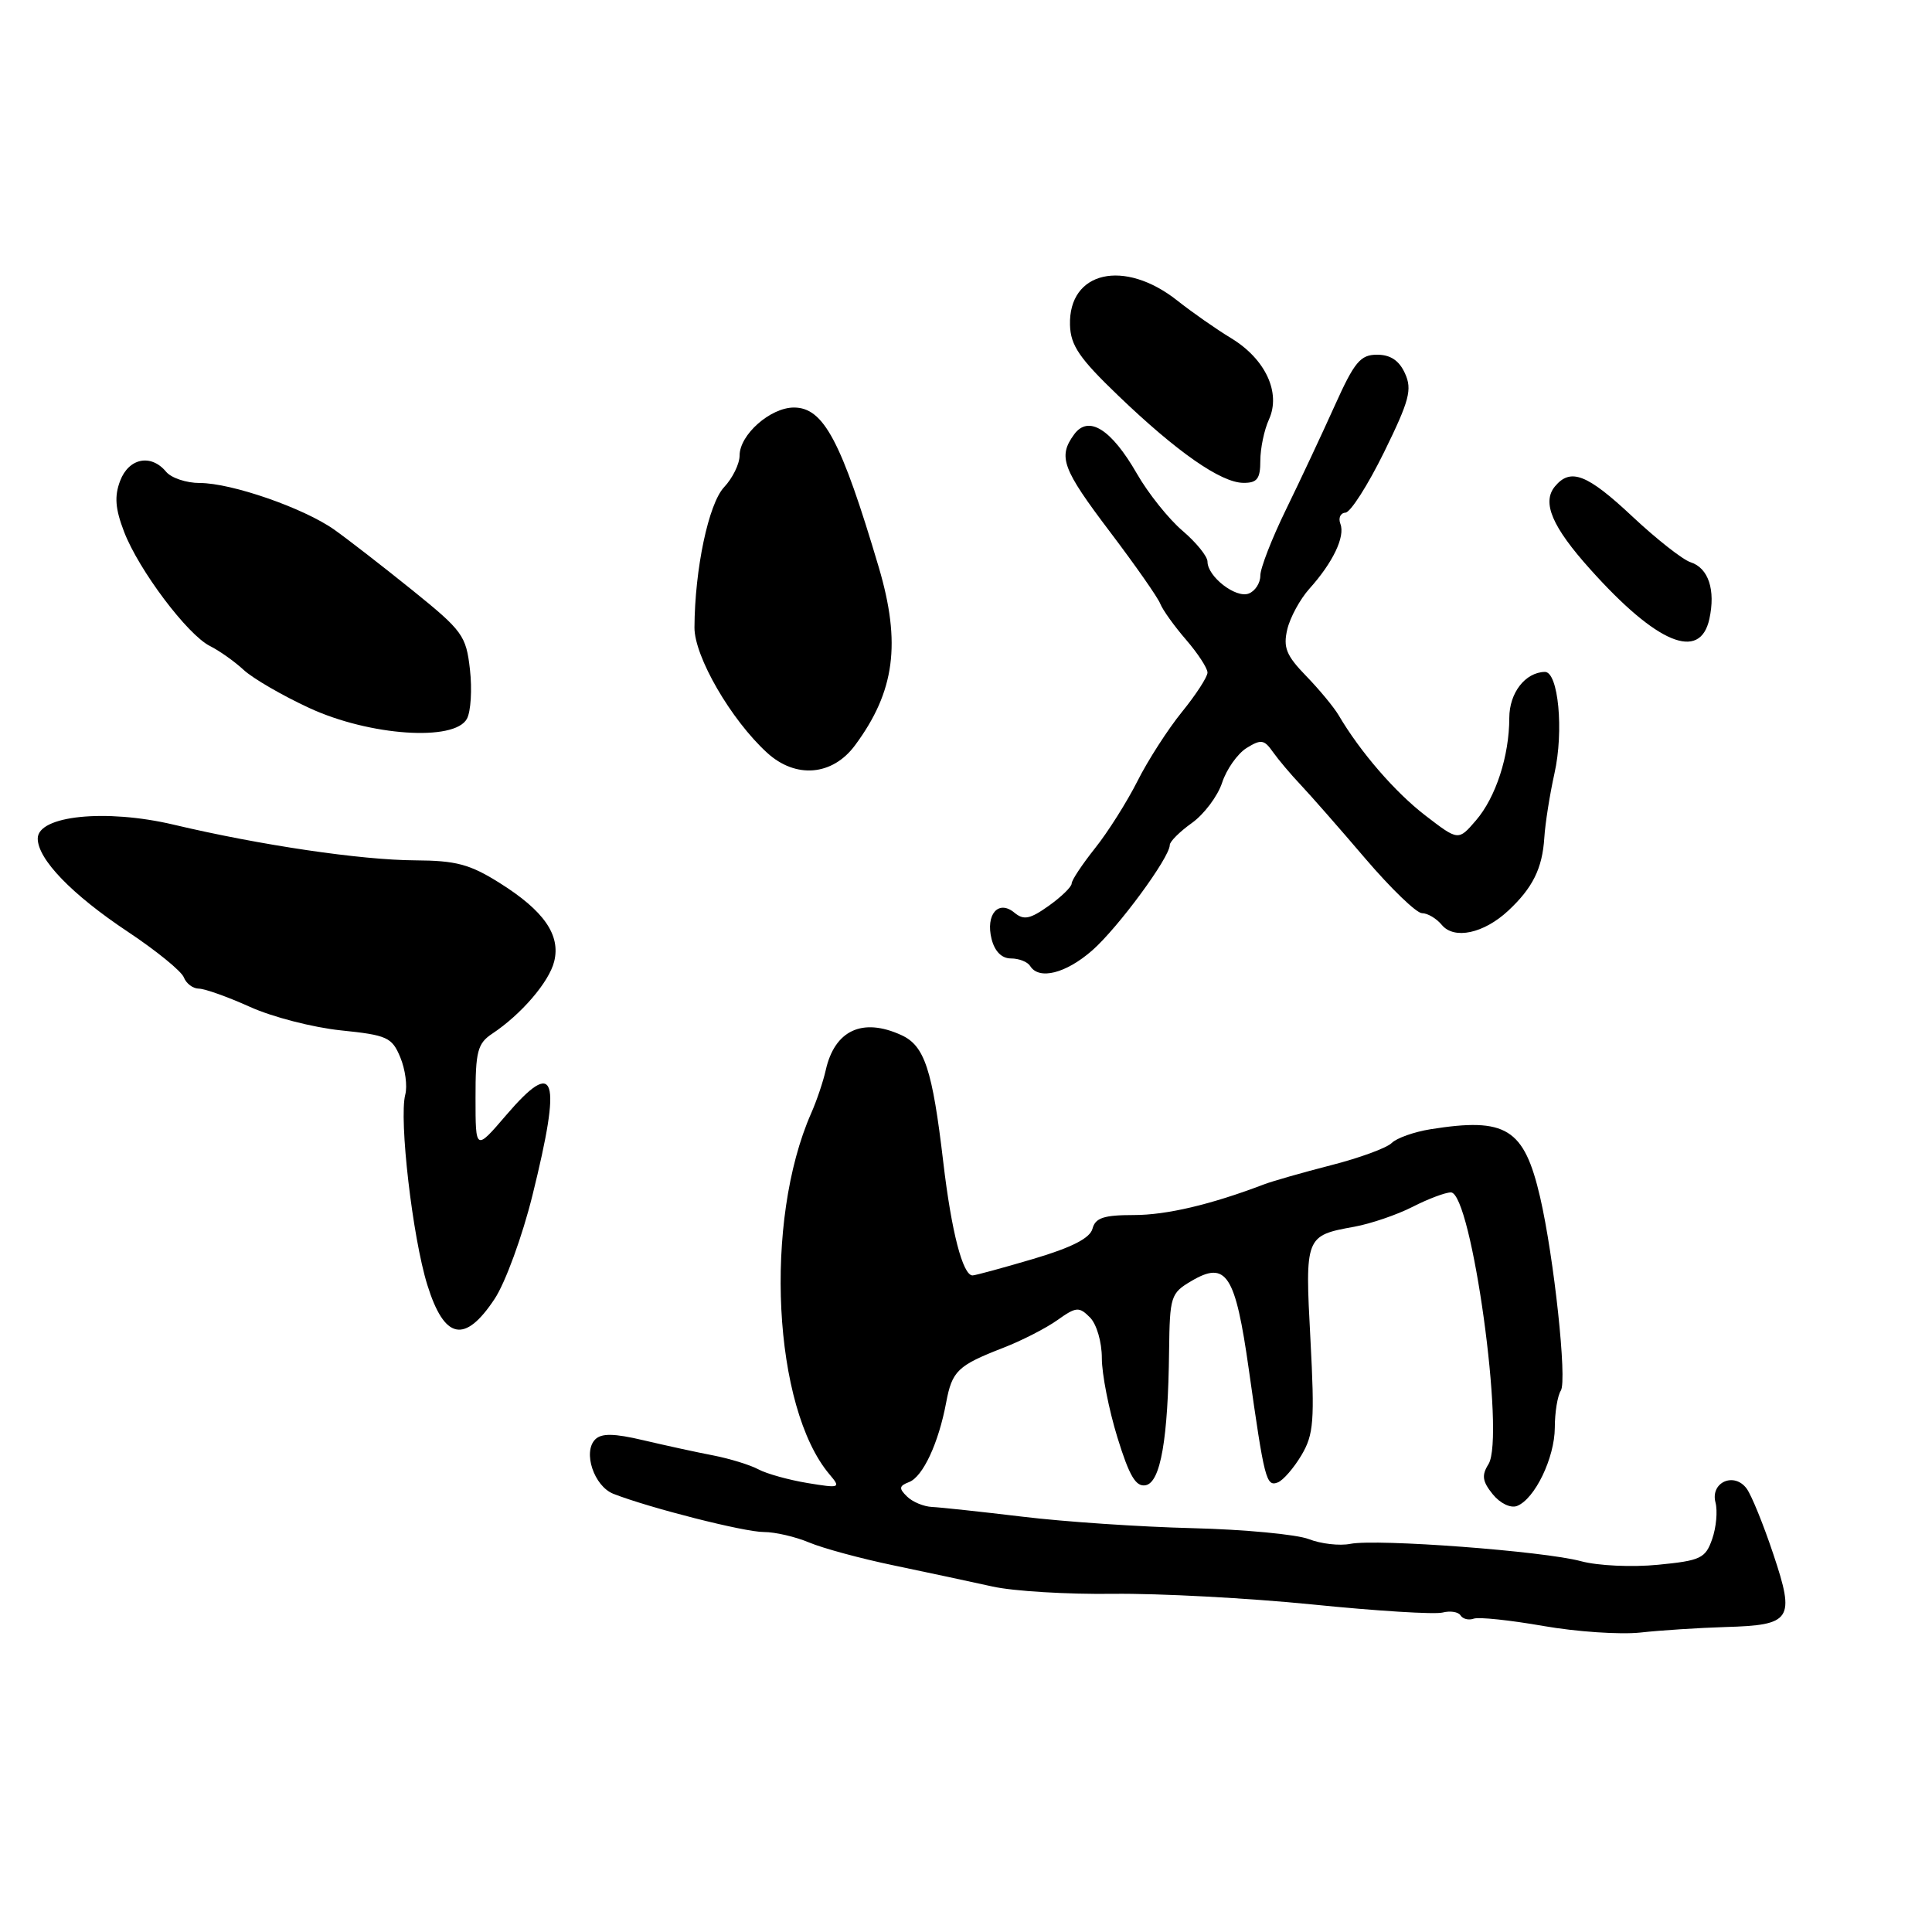<?xml version="1.0" encoding="UTF-8" standalone="no"?>
<!DOCTYPE svg PUBLIC "-//W3C//DTD SVG 1.1//EN" "http://www.w3.org/Graphics/SVG/1.1/DTD/svg11.dtd" >
<svg xmlns="http://www.w3.org/2000/svg" xmlns:xlink="http://www.w3.org/1999/xlink" version="1.1" viewBox="0 0 256 256">
 <g >
 <path fill="currentColor"
d=" M 228.62 215.59 C 237.40 215.34 237.88 214.62 234.98 205.95 C 233.68 202.05 232.09 198.14 231.45 197.26 C 229.80 195.00 226.61 196.40 227.31 199.08 C 227.61 200.21 227.41 202.40 226.87 203.94 C 225.98 206.49 225.35 206.79 219.70 207.34 C 216.24 207.68 211.73 207.47 209.50 206.87 C 204.58 205.53 182.45 203.87 178.92 204.57 C 177.51 204.85 175.03 204.57 173.42 203.94 C 171.82 203.32 164.88 202.66 158.00 202.49 C 151.12 202.32 141.00 201.64 135.50 200.97 C 130.00 200.31 124.60 199.73 123.50 199.68 C 122.40 199.63 120.90 199.01 120.18 198.29 C 119.08 197.22 119.13 196.89 120.46 196.38 C 122.29 195.67 124.36 191.24 125.37 185.85 C 126.16 181.64 126.89 180.94 132.94 178.59 C 135.39 177.64 138.61 175.99 140.11 174.92 C 142.60 173.15 142.98 173.12 144.42 174.56 C 145.31 175.45 146.00 177.81 146.00 179.97 C 146.00 182.07 146.93 186.79 148.06 190.46 C 149.64 195.59 150.51 197.05 151.81 196.80 C 153.78 196.42 154.78 190.70 154.91 178.97 C 155.00 171.78 155.13 171.35 157.85 169.75 C 162.50 167.00 163.69 168.84 165.48 181.50 C 167.54 196.06 167.78 197.02 169.31 196.43 C 170.02 196.16 171.43 194.53 172.45 192.82 C 174.08 190.06 174.21 188.29 173.64 177.48 C 172.91 163.84 172.95 163.72 179.45 162.55 C 181.63 162.15 185.10 160.97 187.16 159.92 C 189.23 158.86 191.52 158.00 192.25 158.00 C 194.99 158.00 199.47 190.41 197.23 194.01 C 196.30 195.49 196.42 196.29 197.79 197.99 C 198.78 199.21 200.16 199.87 201.01 199.55 C 203.37 198.63 206.00 193.18 206.02 189.17 C 206.02 187.15 206.38 184.94 206.82 184.26 C 207.67 182.92 205.91 166.58 204.07 158.62 C 201.95 149.50 199.58 148.03 189.55 149.63 C 187.37 149.98 185.06 150.80 184.40 151.46 C 183.75 152.11 180.13 153.44 176.36 154.40 C 172.59 155.37 168.60 156.51 167.50 156.93 C 160.44 159.62 154.58 161.00 150.23 161.00 C 146.25 161.00 145.14 161.37 144.76 162.81 C 144.43 164.07 142.02 165.30 136.89 166.82 C 132.83 168.02 129.22 169.00 128.87 169.00 C 127.57 169.00 126.07 163.20 124.99 154.00 C 123.54 141.68 122.51 138.55 119.42 137.15 C 114.27 134.80 110.59 136.52 109.41 141.82 C 109.08 143.29 108.22 145.85 107.49 147.50 C 101.18 161.80 102.43 186.52 109.92 195.37 C 111.44 197.17 111.32 197.22 107.00 196.51 C 104.53 196.10 101.60 195.29 100.50 194.70 C 99.40 194.11 96.70 193.28 94.50 192.85 C 92.30 192.43 88.14 191.52 85.25 190.84 C 81.36 189.92 79.70 189.90 78.87 190.73 C 77.20 192.40 78.71 196.93 81.28 197.94 C 86.03 199.80 98.63 203.01 101.22 203.00 C 102.71 203.00 105.41 203.63 107.22 204.39 C 109.02 205.15 114.10 206.53 118.50 207.44 C 122.90 208.36 128.75 209.61 131.50 210.22 C 134.25 210.84 141.45 211.27 147.50 211.19 C 153.55 211.12 165.43 211.75 173.90 212.60 C 182.37 213.46 190.13 213.94 191.15 213.67 C 192.17 213.41 193.24 213.58 193.53 214.05 C 193.82 214.52 194.61 214.72 195.28 214.48 C 195.95 214.24 200.10 214.68 204.50 215.45 C 208.90 216.22 214.69 216.61 217.37 216.32 C 220.05 216.02 225.11 215.70 228.62 215.59 Z  M 65.54 172.11 C 66.96 169.97 69.22 163.79 70.56 158.36 C 74.46 142.60 73.65 140.09 67.09 147.74 C 63.01 152.50 63.01 152.50 63.01 145.47 C 63.00 139.32 63.28 138.26 65.22 136.97 C 69.06 134.42 72.75 130.13 73.43 127.41 C 74.31 123.90 72.08 120.68 66.21 117.00 C 62.27 114.52 60.44 114.03 55.00 114.00 C 47.82 113.96 34.53 112.00 23.00 109.27 C 14.01 107.15 5.00 108.07 5.00 111.11 C 5.00 113.85 9.52 118.53 16.95 123.47 C 20.71 125.97 24.05 128.69 24.36 129.51 C 24.68 130.33 25.57 131.00 26.35 131.00 C 27.12 131.00 30.18 132.09 33.13 133.42 C 36.08 134.76 41.50 136.15 45.17 136.53 C 51.31 137.16 51.94 137.45 53.04 140.10 C 53.70 141.69 54.00 143.91 53.70 145.04 C 52.85 148.30 54.66 163.95 56.62 170.25 C 58.88 177.52 61.59 178.08 65.54 172.11 Z  M 144.73 125.93 C 148.15 122.93 155.00 113.62 155.00 111.97 C 155.00 111.51 156.32 110.20 157.93 109.05 C 159.54 107.90 161.34 105.51 161.93 103.73 C 162.51 101.94 163.98 99.87 165.17 99.12 C 167.09 97.93 167.51 97.99 168.66 99.63 C 169.39 100.66 171.04 102.62 172.35 104.00 C 173.65 105.38 177.50 109.76 180.90 113.75 C 184.31 117.74 187.69 121.00 188.42 121.00 C 189.16 121.00 190.34 121.70 191.05 122.56 C 192.69 124.53 196.60 123.69 199.84 120.68 C 203.09 117.65 204.37 115.08 204.63 111.00 C 204.75 109.08 205.36 105.25 205.97 102.50 C 207.24 96.86 206.49 88.98 204.69 89.03 C 202.09 89.10 200.00 91.81 199.99 95.11 C 199.99 100.16 198.20 105.66 195.57 108.71 C 193.24 111.42 193.24 111.42 188.87 108.06 C 184.87 104.99 180.23 99.63 177.37 94.76 C 176.74 93.70 174.81 91.36 173.06 89.56 C 170.43 86.85 170.01 85.79 170.57 83.40 C 170.95 81.80 172.27 79.38 173.51 78.00 C 176.62 74.54 178.26 71.11 177.61 69.42 C 177.31 68.64 177.61 67.97 178.28 67.93 C 178.95 67.89 181.25 64.28 183.40 59.91 C 186.76 53.06 187.14 51.61 186.17 49.48 C 185.40 47.77 184.24 47.00 182.47 47.00 C 180.26 47.00 179.47 47.95 176.86 53.75 C 175.19 57.46 172.29 63.65 170.41 67.50 C 168.53 71.35 166.99 75.30 167.00 76.28 C 167.00 77.26 166.31 78.33 165.46 78.65 C 163.75 79.31 160.00 76.40 160.00 74.42 C 160.00 73.72 158.51 71.88 156.68 70.32 C 154.86 68.77 152.14 65.37 150.65 62.77 C 147.25 56.85 144.23 54.96 142.33 57.56 C 140.16 60.53 140.74 62.10 147.10 70.50 C 150.43 74.90 153.42 79.17 153.74 80.00 C 154.07 80.83 155.61 82.98 157.17 84.78 C 158.73 86.59 160.00 88.54 160.00 89.12 C 160.00 89.69 158.48 92.04 156.62 94.33 C 154.76 96.62 152.10 100.75 150.72 103.50 C 149.33 106.25 146.81 110.25 145.10 112.39 C 143.40 114.53 142.00 116.63 142.00 117.07 C 142.00 117.51 140.63 118.84 138.96 120.03 C 136.48 121.79 135.66 121.96 134.42 120.94 C 132.30 119.17 130.57 121.16 131.39 124.43 C 131.81 126.07 132.73 127.00 133.96 127.00 C 135.02 127.00 136.16 127.45 136.50 128.00 C 137.67 129.89 141.24 128.99 144.73 125.93 Z  M 113.30 98.75 C 118.58 91.62 119.42 85.24 116.44 75.16 C 111.47 58.40 109.13 54.00 105.20 54.00 C 102.08 54.00 98.00 57.60 98.00 60.36 C 98.00 61.47 97.07 63.36 95.94 64.56 C 93.89 66.75 92.06 75.39 92.02 83.14 C 92.00 86.99 96.86 95.38 101.65 99.75 C 105.44 103.21 110.31 102.80 113.30 98.75 Z  M 61.87 95.24 C 62.39 94.28 62.57 91.34 62.27 88.71 C 61.76 84.21 61.31 83.59 54.62 78.19 C 50.70 75.03 46.05 71.43 44.29 70.18 C 40.22 67.31 30.67 64.00 26.47 64.00 C 24.69 64.00 22.68 63.33 22.00 62.50 C 20.01 60.11 17.07 60.69 15.92 63.71 C 15.14 65.76 15.27 67.41 16.44 70.46 C 18.39 75.54 24.84 84.11 27.82 85.60 C 29.06 86.22 31.07 87.64 32.29 88.77 C 33.50 89.89 37.42 92.17 41.00 93.82 C 48.98 97.51 60.24 98.28 61.87 95.24 Z  M 226.50 82.02 C 227.34 78.17 226.38 75.26 224.01 74.50 C 222.98 74.17 219.51 71.45 216.31 68.45 C 210.31 62.82 208.11 61.96 206.04 64.45 C 204.28 66.57 205.65 69.80 210.74 75.46 C 219.55 85.29 225.26 87.66 226.50 82.02 Z  M 167.00 61.05 C 167.00 59.42 167.51 56.97 168.14 55.59 C 169.76 52.04 167.68 47.57 163.13 44.81 C 161.13 43.60 157.92 41.35 155.99 39.82 C 148.95 34.26 141.58 35.94 141.78 43.07 C 141.86 45.78 143.03 47.49 148.19 52.44 C 155.96 59.90 161.79 63.96 164.75 63.98 C 166.58 64.00 167.00 63.45 167.00 61.05 Z "/>
</g>
</svg>